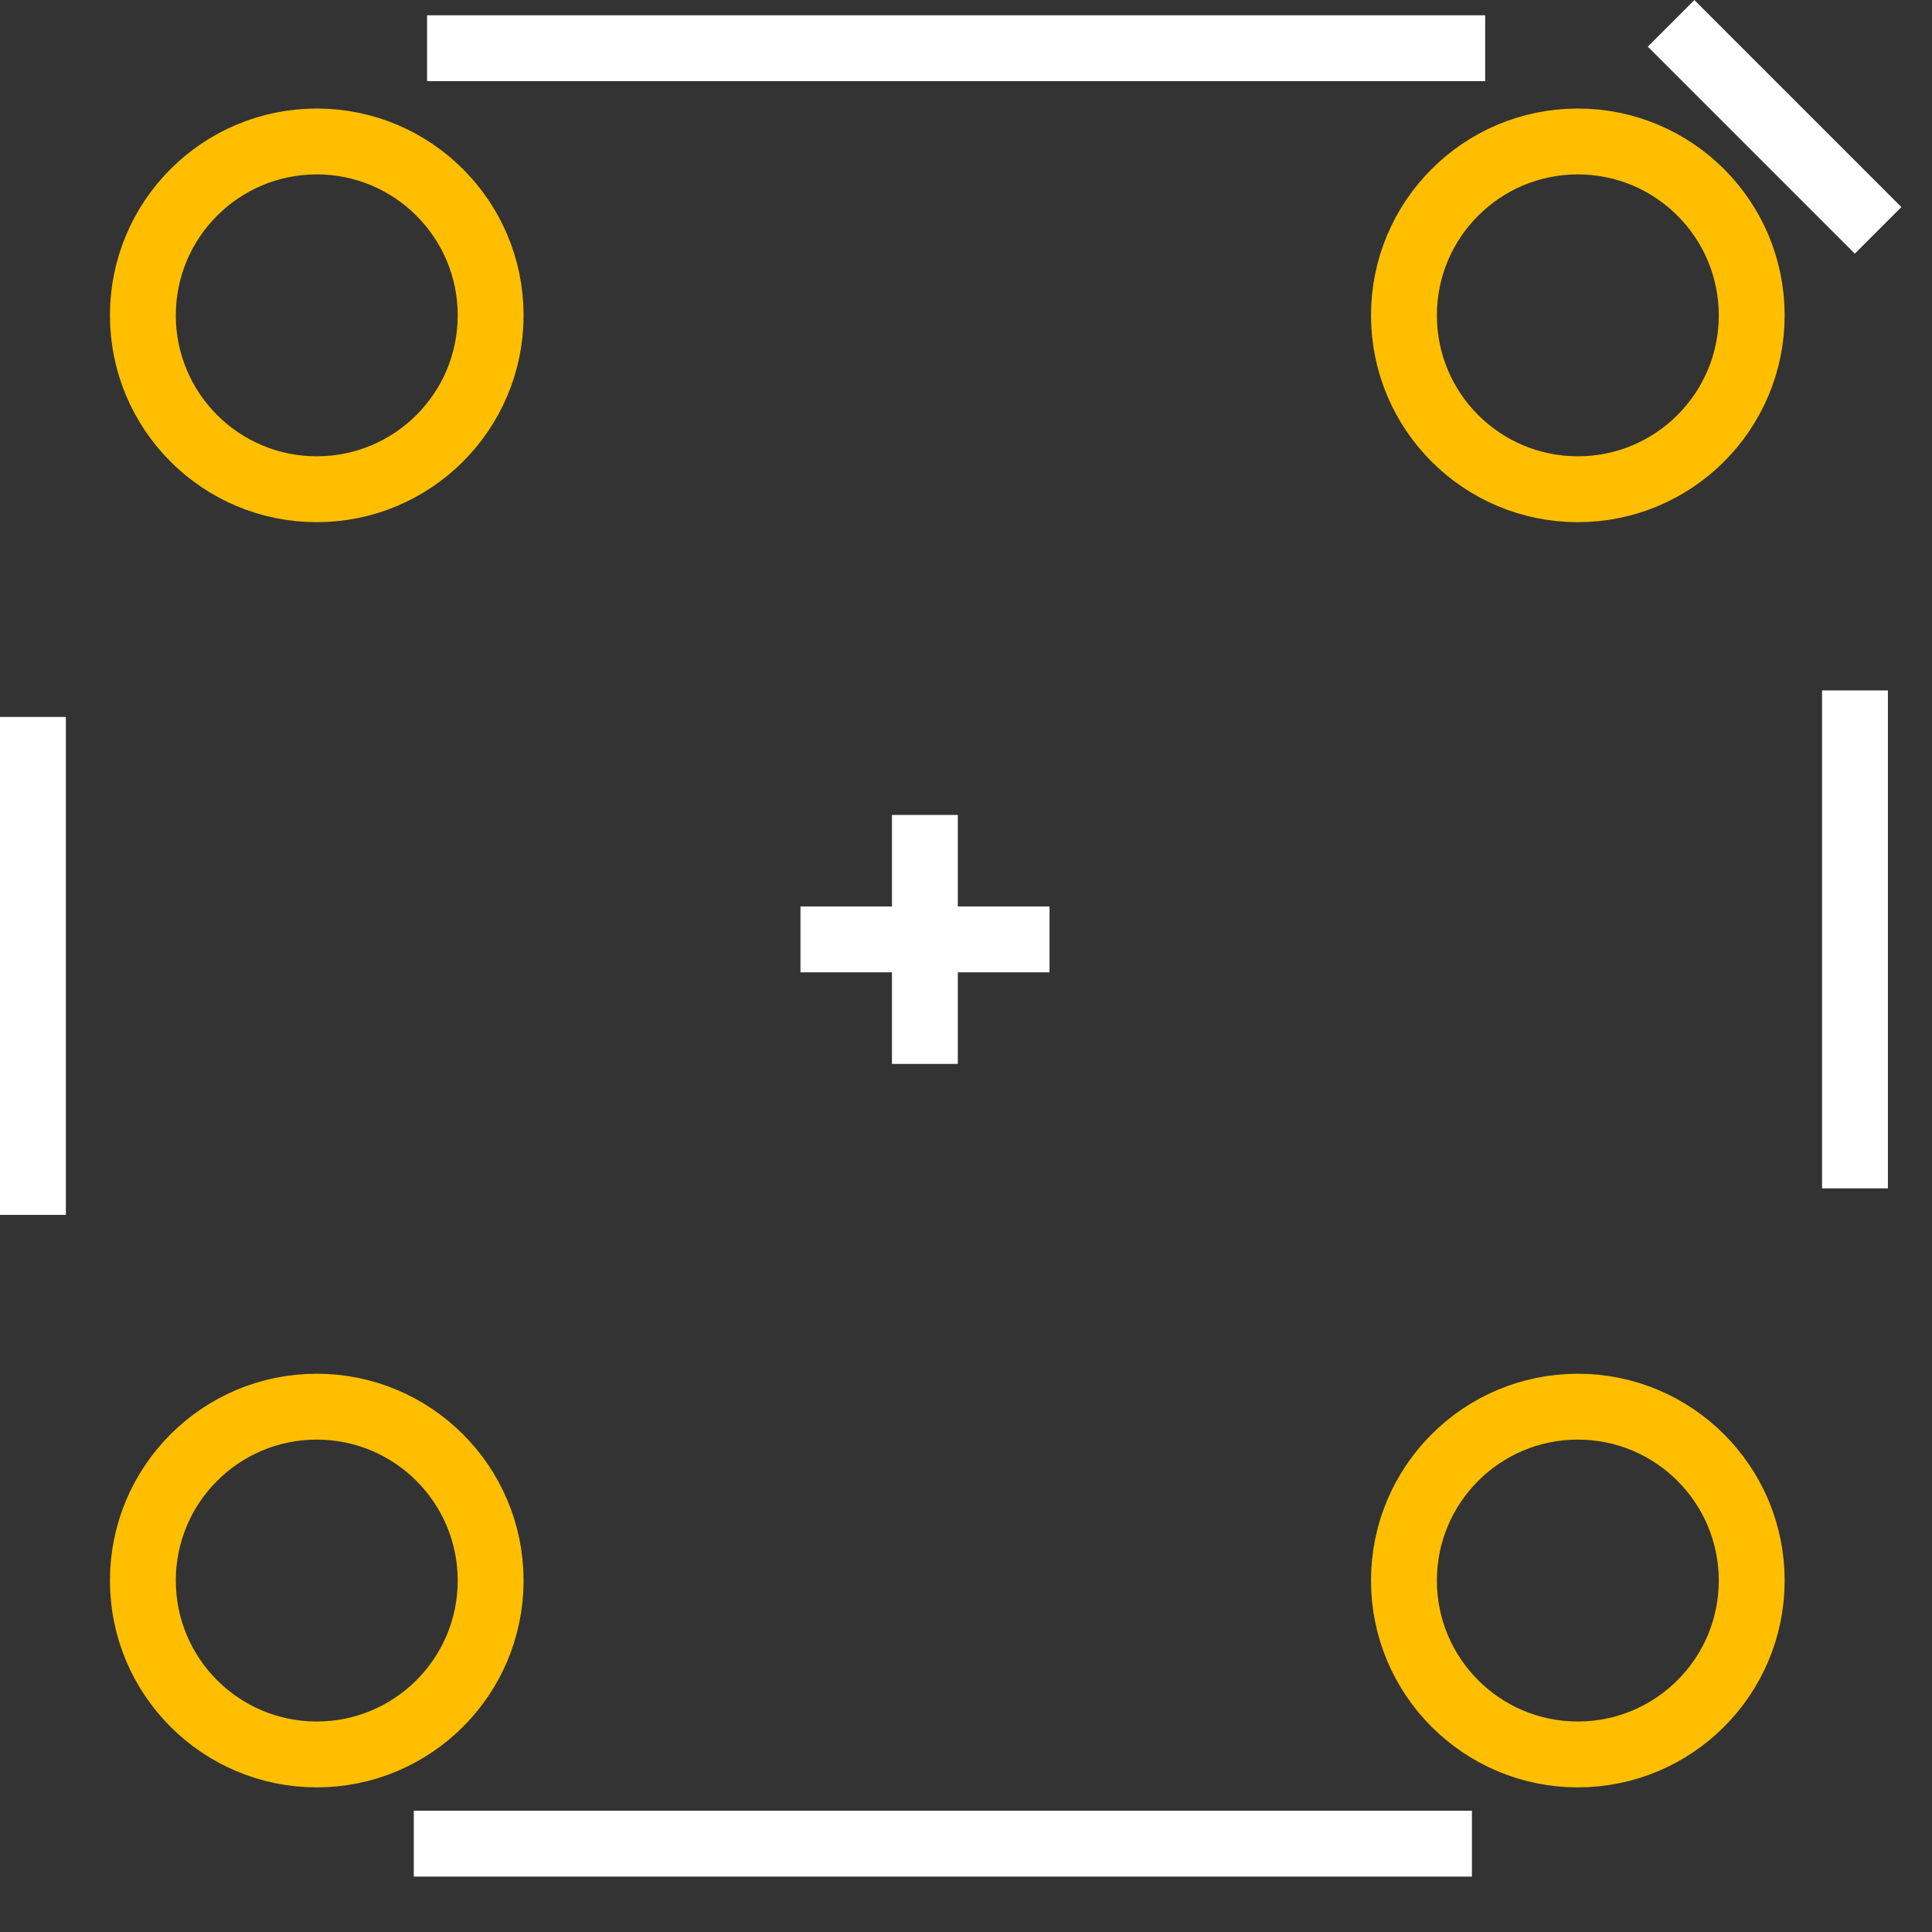 <?xml version="1.0" encoding="utf-8"?>
<!-- Generator: Adobe Illustrator 14.0.0, SVG Export Plug-In  -->
<!DOCTYPE svg>
<svg version="1.2" baseProfile="tiny"
	 xmlns="http://www.w3.org/2000/svg" xmlns:xlink="http://www.w3.org/1999/xlink" xmlns:a="http://ns.adobe.com/AdobeSVGViewerExtensions/3.0/"
	 x="0" y="0" width="0.306in" height="0.306in" viewBox="0 0 22 22" xml:space="preserve">
<rect x="0" y="0" width="22" height="22" fill="#333333" stroke="none"/>
<defs>
</defs>
<g id="silkscreen">
<line fill="none" stroke="#FFFFFF" stroke-width="0.75" x1="21.123" y1="7.862" x2="21.123" y2="13.532"/>
<line fill="none" stroke="#FFFFFF" stroke-width="0.75" x1="4.863" y1="0.549" x2="16.912" y2="0.549"/>
<line fill="none" stroke="#FFFFFF" stroke-width="0.75" x1="4.712" y1="20.994" x2="16.761" y2="20.994"/>
<line fill="none" stroke="#FFFFFF" stroke-width="0.75" x1="0.375" y1="8.164" x2="0.375" y2="13.834"/>
<line fill="none" stroke="#FFFFFF" stroke-width="0.75" x1="10.532" y1="9.28" x2="10.532" y2="12.115"/>
<line fill="none" stroke="#FFFFFF" stroke-width="0.75" x1="11.951" y1="10.697" x2="9.115" y2="10.697"/>
<line fill="none" stroke="#FFFFFF" stroke-width="0.75" x1="19.029" y1="0.266" x2="21.386" y2="2.623"/>
</g>
<g id="copper1">
	<g id="copper0">
<circle id="connector1pad" fill="none" stroke="#FFBF00" stroke-width="0.75" cx="17.967" cy="17.998" r="1.98"/>
<circle id="connector0pad" fill="none" stroke="#FFBF00" stroke-width="0.75" cx="3.607" cy="17.998" r="1.98"/>
<circle id="connector2pad" fill="none" stroke="#FFBF00" stroke-width="0.75" cx="17.967" cy="3.591" r="1.98"/>
<circle id="connector3pad" fill="none" stroke="#FFBF00" stroke-width="0.75" cx="3.607" cy="3.591" r="1.98"/>
</g>
</g>
</svg>
